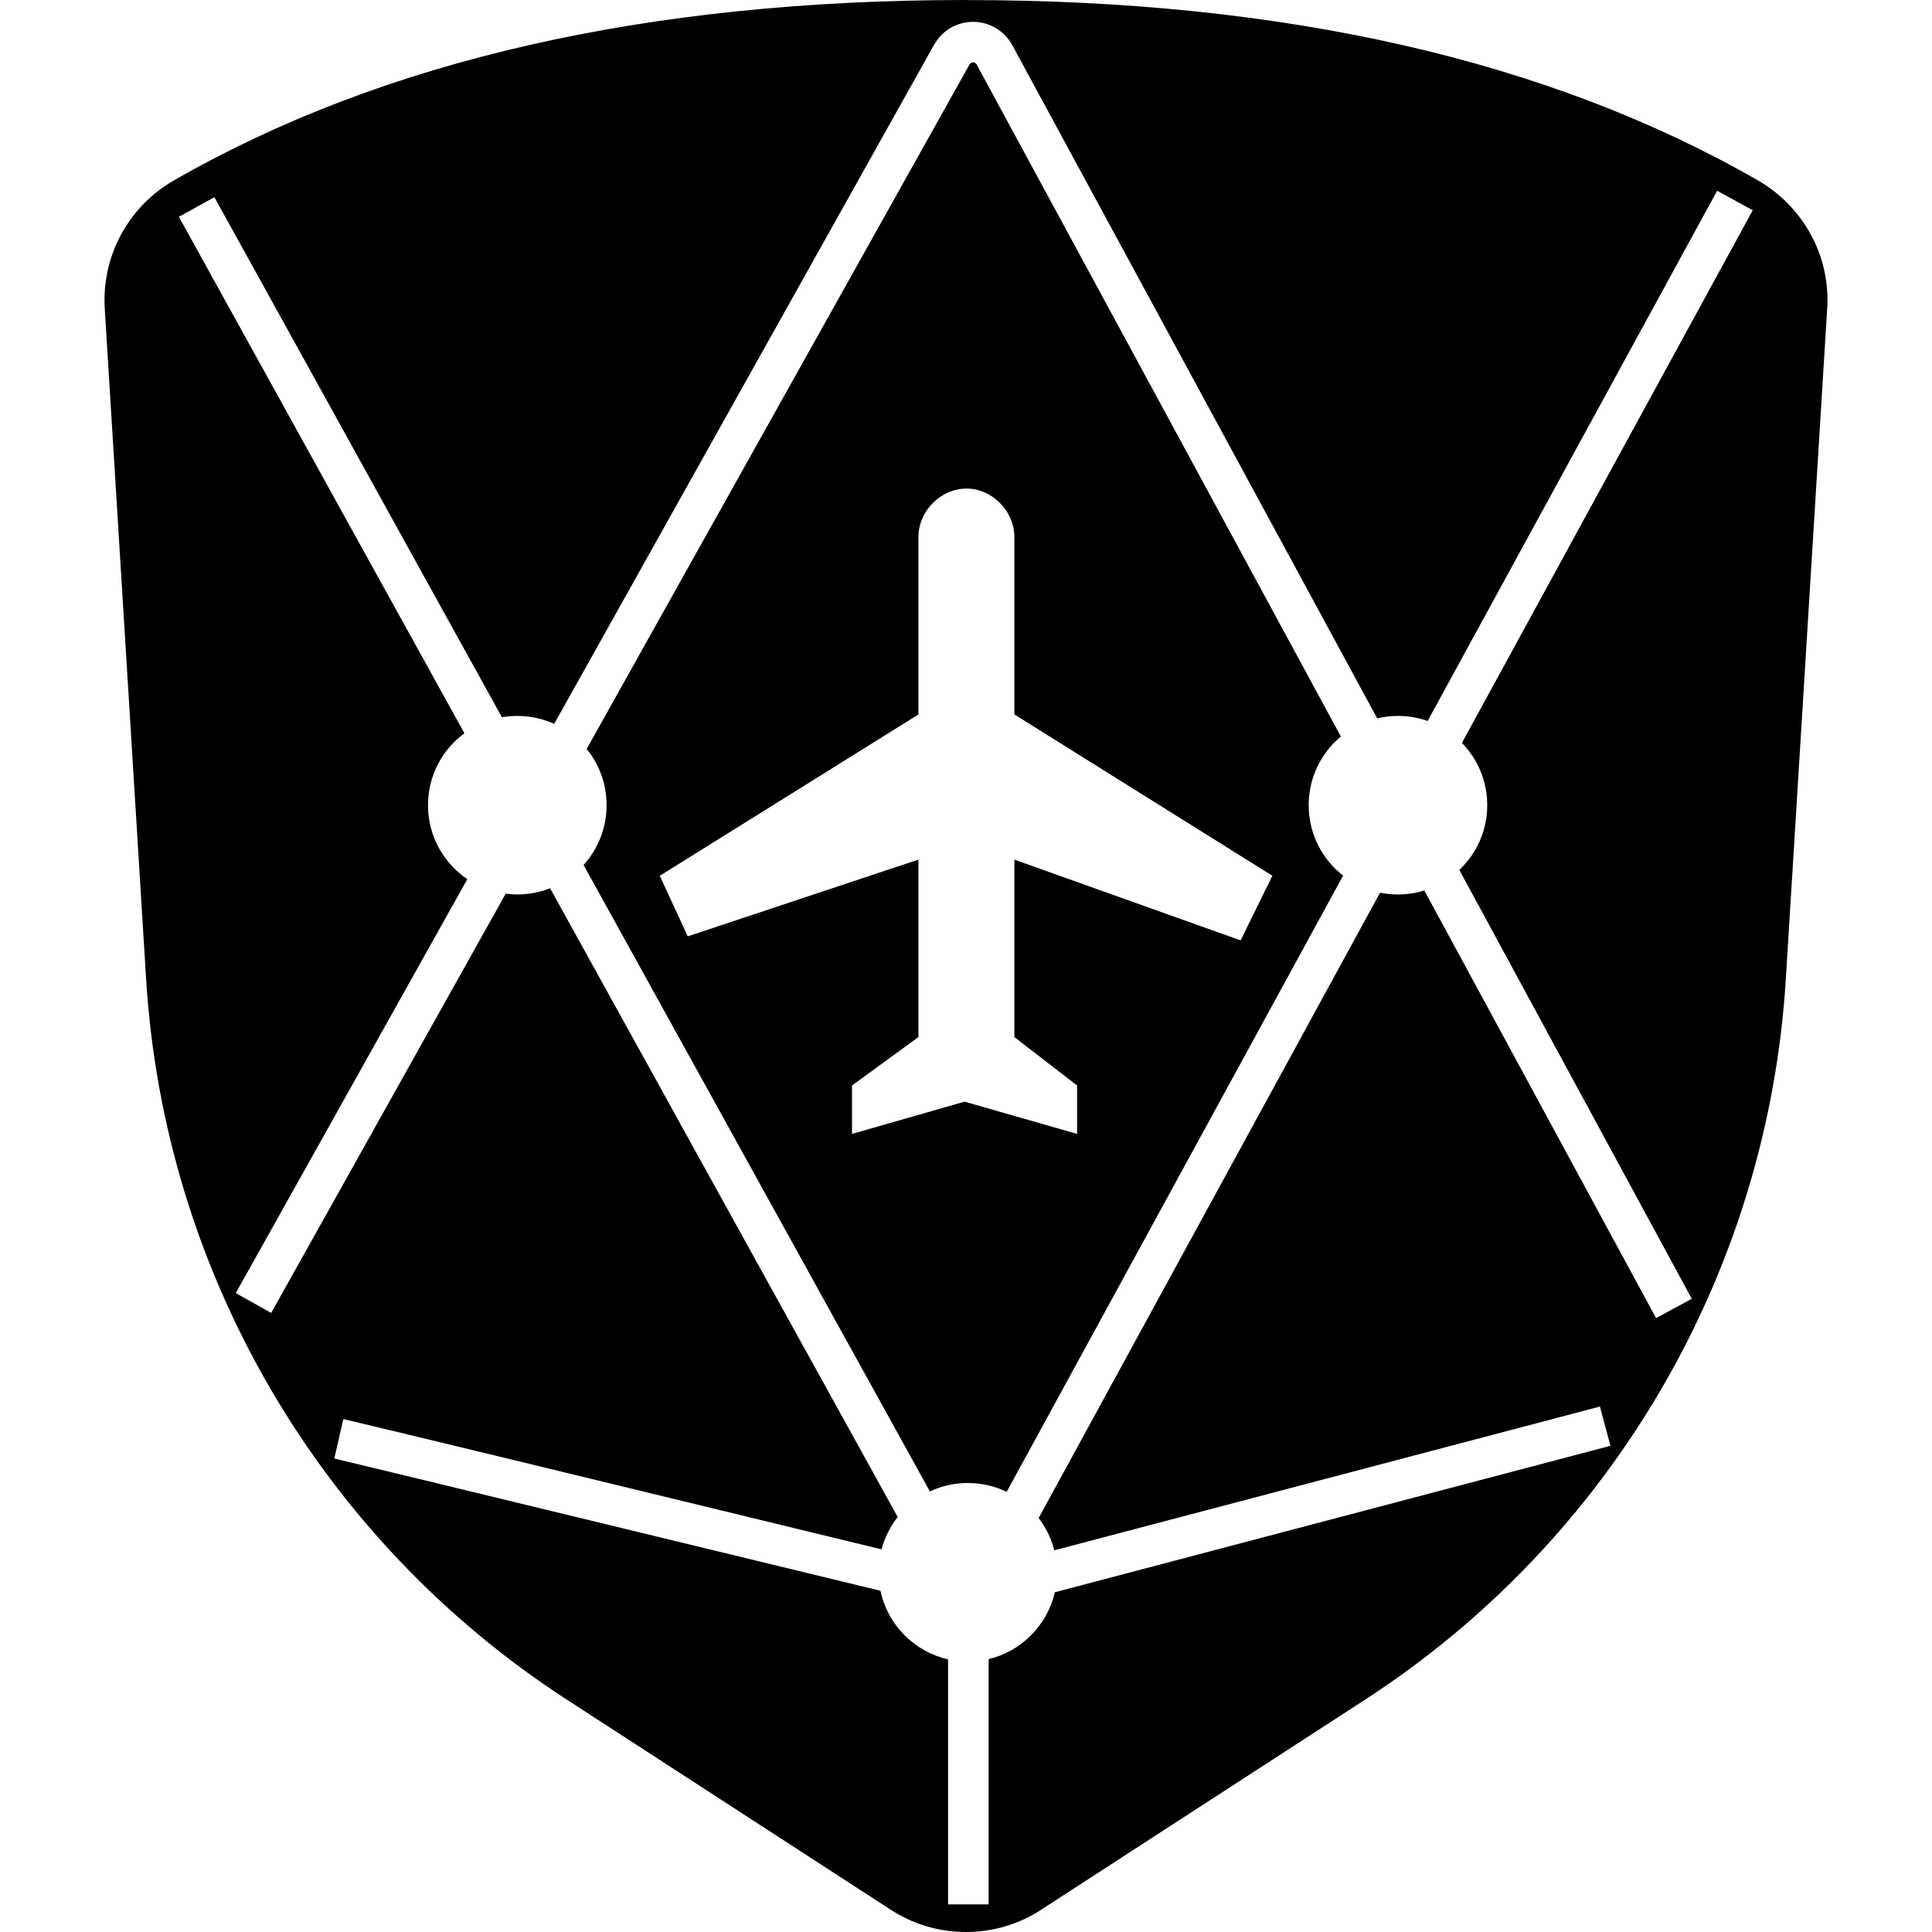 <svg version="1.1" xmlns="http://www.w3.org/2000/svg" viewBox="0 0 32 32">
<title>arn</title>
<path d="M16 0c-5.27 0-9.645 0.993-13.121 2.989l-0.011 0.006c-0.68 0.396-1.137 1.133-1.137 1.976 0 0.050 0.002 0.099 0.004 0.141l0.685 11.103c0.3 4.86 2.886 9.289 6.971 11.938l5.356 3.474c0.36 0.236 0.79 0.373 1.252 0.373s0.893-0.137 1.244-0.368l5.365-3.479c4.085-2.649 6.671-7.078 6.971-11.938l0.685-11.103-0 0.007c0.003-0.049 0.005-0.098 0.005-0.147 0-0.843-0.457-1.58-1.148-1.982-3.476-1.996-7.852-2.989-13.121-2.989zM24.212 12.303c0.26 0.266 0.421 0.63 0.421 1.031 0 0.001 0 0.001 0 0.002v-0c0 0.423-0.178 0.804-0.462 1.073l3.85 7.103-0.591 0.32-3.839-7.083c-0.131 0.042-0.281 0.066-0.437 0.066-0.105 0-0.207-0.011-0.306-0.031l0.010 0.002-5.655 10.358c0.117 0.151 0.206 0.33 0.257 0.524l0.002 0.010 9.038-2.381 0.174 0.65-9.203 2.426c-0.125 0.546-0.552 0.977-1.096 1.107v4.063h-0.672v-4.059c-0.561-0.127-1.001-0.572-1.12-1.136-2.008-0.486-3.693-0.895-5.053-1.225l-0.005-0.001-0.001-0-0.004-0.001c-2.106-0.511-3.434-0.833-3.983-0.963l0.15-0.654c0.897 0.212 3.894 0.937 8.914 2.158 0.056-0.205 0.148-0.384 0.27-0.538l-0.002 0.003-5.758-10.415c-0.161 0.065-0.347 0.103-0.542 0.103-0 0-0.001 0-0.001 0h0c-0.065 0-0.129-0.005-0.192-0.013l-3.884 6.944-0.587-0.328 3.835-6.856c-0.393-0.266-0.651-0.716-0.651-1.226 0-0.489 0.237-0.922 0.603-1.191l-4.729-8.554 0.588-0.325 4.762 8.614c0.077-0.014 0.165-0.022 0.256-0.022 0.221 0 0.431 0.049 0.619 0.136l-0.009-0.004 6.293-11.25c0.096-0.17 0.252-0.296 0.439-0.349l0.005-0.001c0.060-0.018 0.13-0.028 0.202-0.028 0.132 0 0.257 0.035 0.364 0.096l-0.004-0.002c0.123 0.070 0.221 0.169 0.287 0.289l0.002 0.004 6.044 11.15c0.104-0.026 0.222-0.041 0.345-0.041 0.176 0 0.344 0.031 0.5 0.087l-0.010-0.003 4.795-8.782 0.59 0.322-4.817 8.823zM16.673 24.711l5.573-10.208c-0.347-0.271-0.57-0.692-0.57-1.167 0-0.457 0.207-0.866 0.533-1.137l-6.033-11.131c-0.006-0.011-0.015-0.020-0.026-0.027-0.020-0.011-0.039-0.010-0.051-0.006s-0.029 0.012-0.040 0.032l-6.342 11.338-0.002-0.003c0.208 0.254 0.332 0.578 0.332 0.932 0 0.001 0 0.001 0 0.002v-0c0 0.001 0 0.001 0 0.002 0 0.381-0.145 0.728-0.381 0.989l5.736 10.376c0.191-0.090 0.403-0.14 0.628-0.14h-0c0.001 0 0.001 0 0.002 0 0.234 0 0.455 0.055 0.643 0.148zM16.007 8.092c0.427 0 0.794 0.374 0.794 0.802v2.939l4.273 2.672-0.525 1.071-3.748-1.338v2.939l1.039 0.802v0.802l-1.864-0.534-1.864 0.534v-0.802l1.1-0.802v-2.939l-3.821 1.271-0.463-1.003 4.284-2.672v-2.939c0-0.428 0.367-0.802 0.794-0.802z"></path>
</svg>
